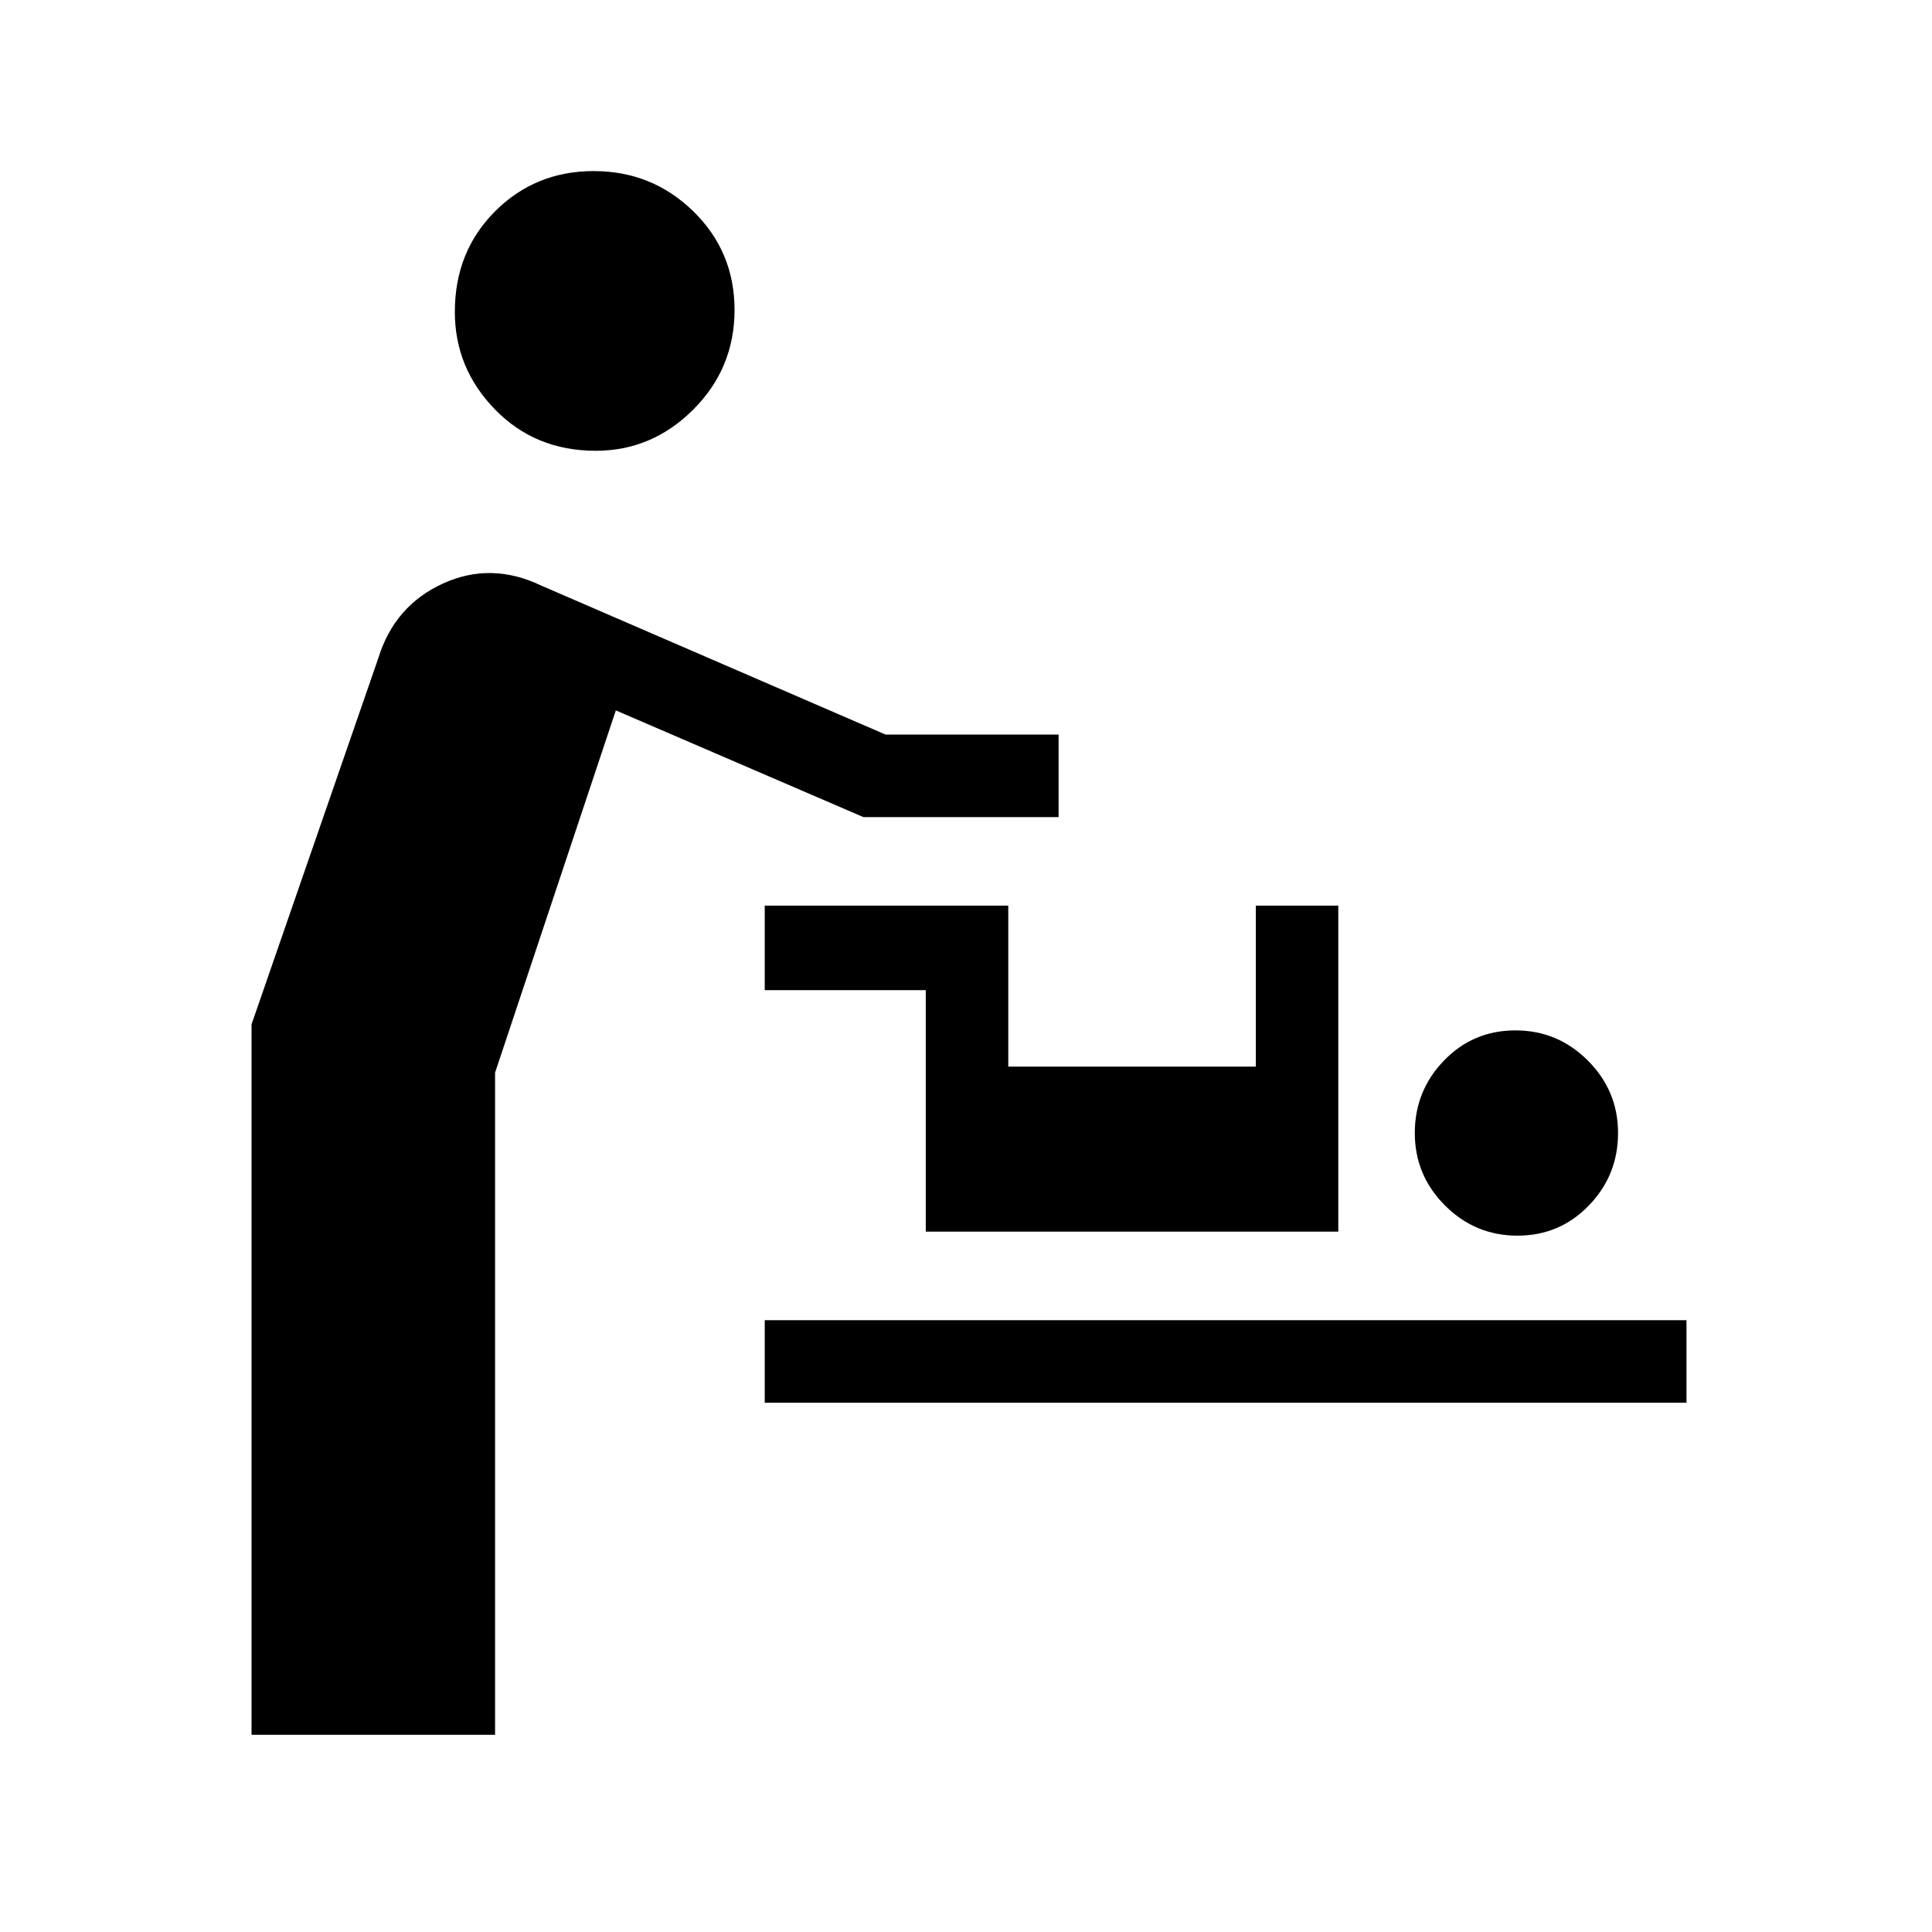 <svg xmlns="http://www.w3.org/2000/svg" height="40" width="40"><path d="M5.208 35.917V21.208l2.625-7.583q.334-1.083 1.334-1.542 1-.458 2.041.042l7.125 3.083h3.584v1.709h-4.042l-5.125-2.209-2.5 7.5v13.709Zm7.125-26.584q-1.25 0-2.083-.854-.833-.854-.833-2.021 0-1.25.833-2.083.833-.833 2.042-.833 1.208 0 2.062.833.854.833.854 2.042 0 1.208-.854 2.062-.854.854-2.021.854Zm3.5 19.709v-1.709h19.084v1.709Zm15.584-3.459q-.875 0-1.5-.625t-.625-1.5q0-.875.604-1.5t1.479-.625q.875 0 1.5.625t.625 1.5q0 .875-.604 1.5t-1.479.625Zm-12.25-.083v-5h-3.334v-1.75h5.042v3.333H26V18.75h1.708v6.75Z"/></svg>